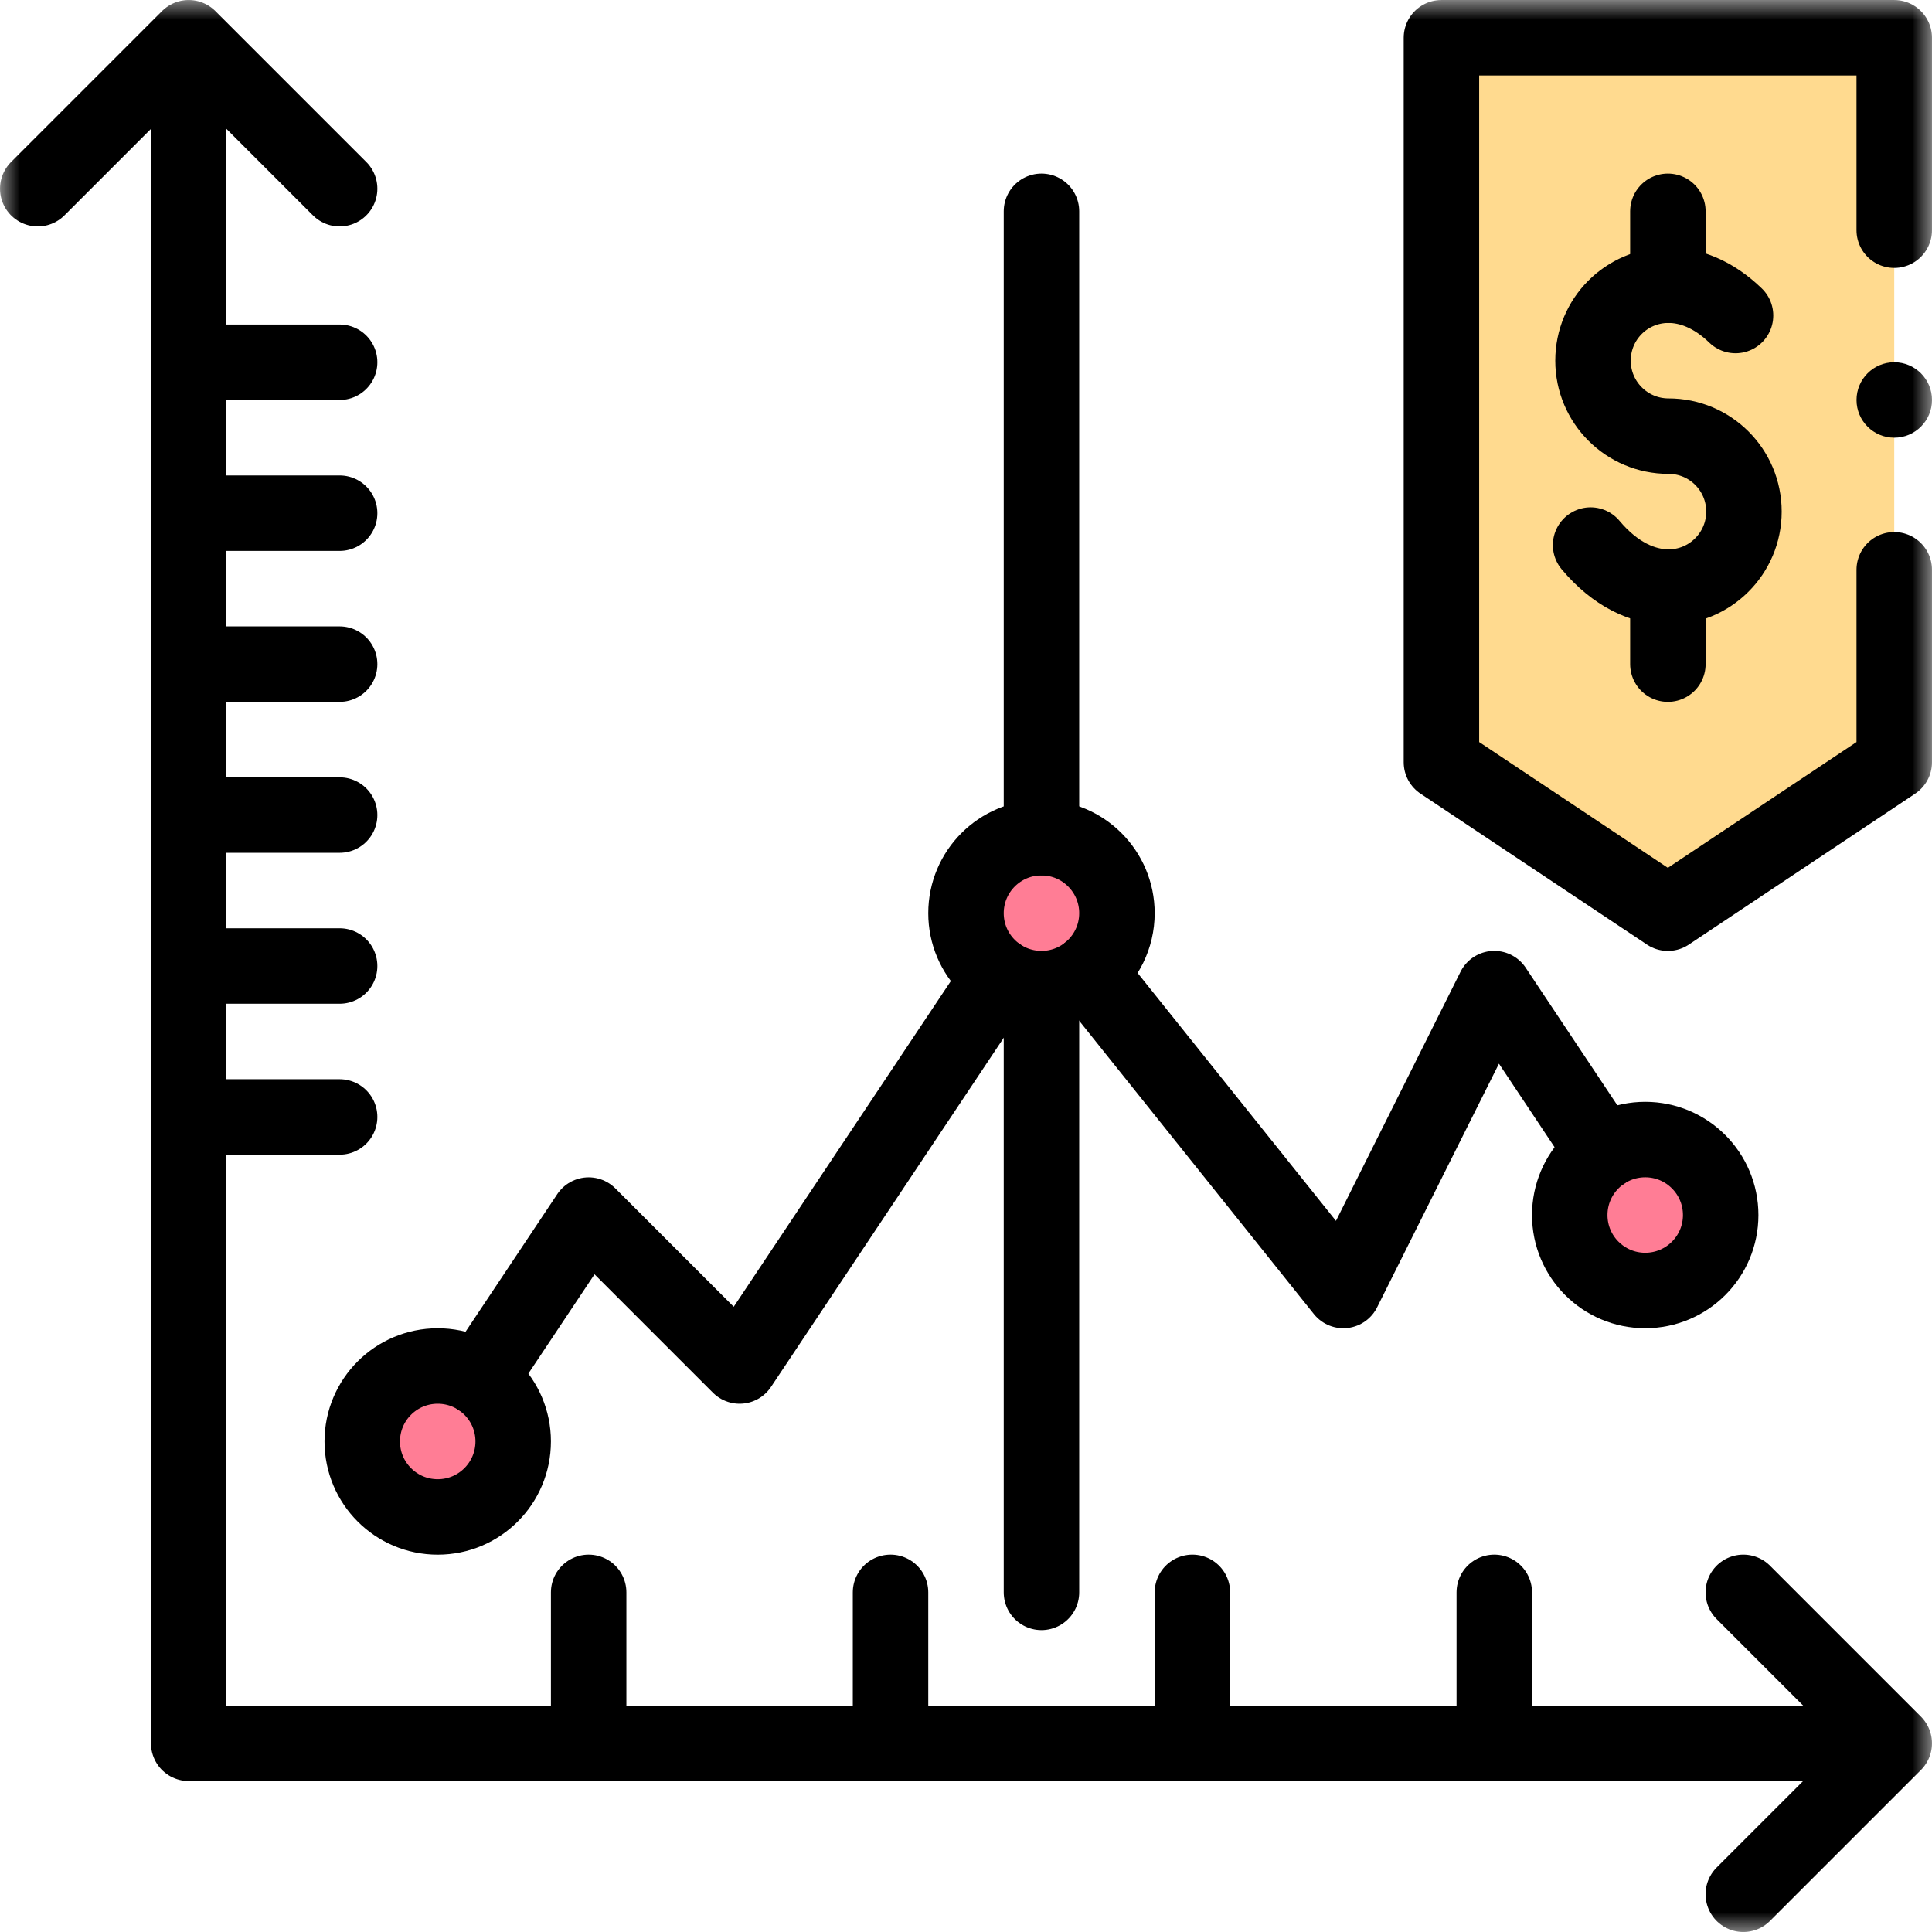 <svg width="48" height="48" viewBox="0 0 48 48" fill="none" xmlns="http://www.w3.org/2000/svg">
<g clip-path="url(#clip0_1422_16186)">
<path d="M47.062 0.938V18.938L41.438 22.688L35.812 18.938V0.938H47.062Z" fill="#FFDA8F"/>
<mask id="mask0_1422_16186" style="mask-type:luminance" maskUnits="userSpaceOnUse" x="0" y="0" width="48" height="48">
<path d="M48 0H0V48H48V0Z" fill="white"/>
</mask>
<g mask="url(#mask0_1422_16186)">
<path d="M40.875 28.312C41.911 28.312 42.75 29.152 42.75 30.188C42.75 31.223 41.911 32.062 40.875 32.062C39.839 32.062 39 31.223 39 30.188C39 29.152 39.839 28.312 40.875 28.312Z" fill="#FF7D95"/>
<path d="M25.875 20.812C26.911 20.812 27.75 21.652 27.75 22.688C27.75 23.723 26.911 24.562 25.875 24.562C24.839 24.562 24 23.723 24 22.688C24 21.652 24.839 20.812 25.875 20.812Z" fill="#FF7D95"/>
<path d="M10.875 33.938C11.911 33.938 12.75 34.777 12.75 35.812C12.75 36.848 11.911 37.688 10.875 37.688C9.839 37.688 9 36.848 9 35.812C9 34.777 9.839 33.938 10.875 33.938Z" fill="#FF7D95"/>
<path d="M0.938 4.688L4.688 0.938L8.438 4.688" stroke="black" stroke-width="1.875" stroke-linecap="round" stroke-linejoin="round"/>
<path d="M43.312 39.562L47.062 43.312L43.312 47.062" stroke="black" stroke-width="1.875" stroke-linecap="round" stroke-linejoin="round"/>
<path d="M4.688 1.5V43.312H46.5" stroke="black" stroke-width="1.875" stroke-linecap="round" stroke-linejoin="round"/>
<path d="M25.875 20.812C26.911 20.812 27.75 21.652 27.75 22.688C27.75 23.28 27.475 23.808 27.046 24.152C26.714 24.418 26.301 24.563 25.875 24.562C24.839 24.562 24 23.723 24 22.688C24 21.652 24.839 20.812 25.875 20.812Z" stroke="black" stroke-width="1.875" stroke-linecap="round" stroke-linejoin="round"/>
<path d="M42.75 30.188C42.75 31.223 41.911 32.062 40.875 32.062C39.839 32.062 39 31.223 39 30.188C39 29.152 39.839 28.312 40.875 28.312C41.911 28.312 42.75 29.152 42.75 30.188Z" stroke="black" stroke-width="1.875" stroke-linecap="round" stroke-linejoin="round"/>
<path d="M12.75 35.812C12.75 36.848 11.911 37.688 10.875 37.688C9.839 37.688 9 36.848 9 35.812C9 34.777 9.839 33.938 10.875 33.938C11.911 33.938 12.75 34.777 12.75 35.812Z" stroke="black" stroke-width="1.875" stroke-linecap="round" stroke-linejoin="round"/>
<path d="M25.875 5.25V20.812" stroke="black" stroke-width="1.875" stroke-linecap="round" stroke-linejoin="round"/>
<path d="M25.875 24.562V39.562" stroke="black" stroke-width="1.875" stroke-linecap="round" stroke-linejoin="round"/>
<path d="M39.518 13.542C40.135 14.278 40.821 14.58 41.438 14.586C42.48 14.595 43.328 13.751 43.328 12.711C43.328 11.67 42.488 10.836 41.453 10.836C40.418 10.836 39.578 9.997 39.578 8.961C39.578 7.925 40.409 7.094 41.438 7.086C41.975 7.082 42.565 7.303 43.119 7.839" stroke="black" stroke-width="1.875" stroke-linecap="round" stroke-linejoin="round"/>
<path d="M41.438 5.25V7.086" stroke="black" stroke-width="1.875" stroke-linecap="round" stroke-linejoin="round"/>
<path d="M41.438 14.586V16.5" stroke="black" stroke-width="1.875" stroke-linecap="round" stroke-linejoin="round"/>
<path d="M11.916 34.253L14.625 30.188L18.375 33.938L24.834 24.248" stroke="black" stroke-width="1.875" stroke-linecap="round" stroke-linejoin="round"/>
<path d="M27.046 24.152L33.375 32.062L37.125 24.562L39.834 28.628" stroke="black" stroke-width="1.875" stroke-linecap="round" stroke-linejoin="round"/>
<path d="M22.125 39.562V43.312" stroke="black" stroke-width="1.875" stroke-linecap="round" stroke-linejoin="round"/>
<path d="M29.625 39.562V43.312" stroke="black" stroke-width="1.875" stroke-linecap="round" stroke-linejoin="round"/>
<path d="M37.125 39.562V43.312" stroke="black" stroke-width="1.875" stroke-linecap="round" stroke-linejoin="round"/>
<path d="M14.625 39.562V43.312" stroke="black" stroke-width="1.875" stroke-linecap="round" stroke-linejoin="round"/>
<path d="M8.438 9H4.688" stroke="black" stroke-width="1.875" stroke-linecap="round" stroke-linejoin="round"/>
<path d="M8.438 27.75H4.688" stroke="black" stroke-width="1.875" stroke-linecap="round" stroke-linejoin="round"/>
<path d="M8.438 24H4.688" stroke="black" stroke-width="1.875" stroke-linecap="round" stroke-linejoin="round"/>
<path d="M8.438 20.25H4.688" stroke="black" stroke-width="1.875" stroke-linecap="round" stroke-linejoin="round"/>
<path d="M8.438 16.5H4.688" stroke="black" stroke-width="1.875" stroke-linecap="round" stroke-linejoin="round"/>
<path d="M8.438 12.75H4.688" stroke="black" stroke-width="1.875" stroke-linecap="round" stroke-linejoin="round"/>
<path d="M48 9.938C48 10.455 47.58 10.875 47.062 10.875C46.545 10.875 46.125 10.455 46.125 9.938C46.125 9.42 46.545 9 47.062 9C47.58 9 48 9.42 48 9.938Z" fill="black"/>
<path d="M47.062 5.719V0.938H35.812V18.938L41.438 22.688L47.062 18.938V14.156" stroke="black" stroke-width="1.875" stroke-linecap="round" stroke-linejoin="round"/>
</g>
</g>
<defs>
<clipPath id="clip0_1422_16186">
<rect width="48" height="48" fill="white"/>
</clipPath>
</defs>
</svg>
